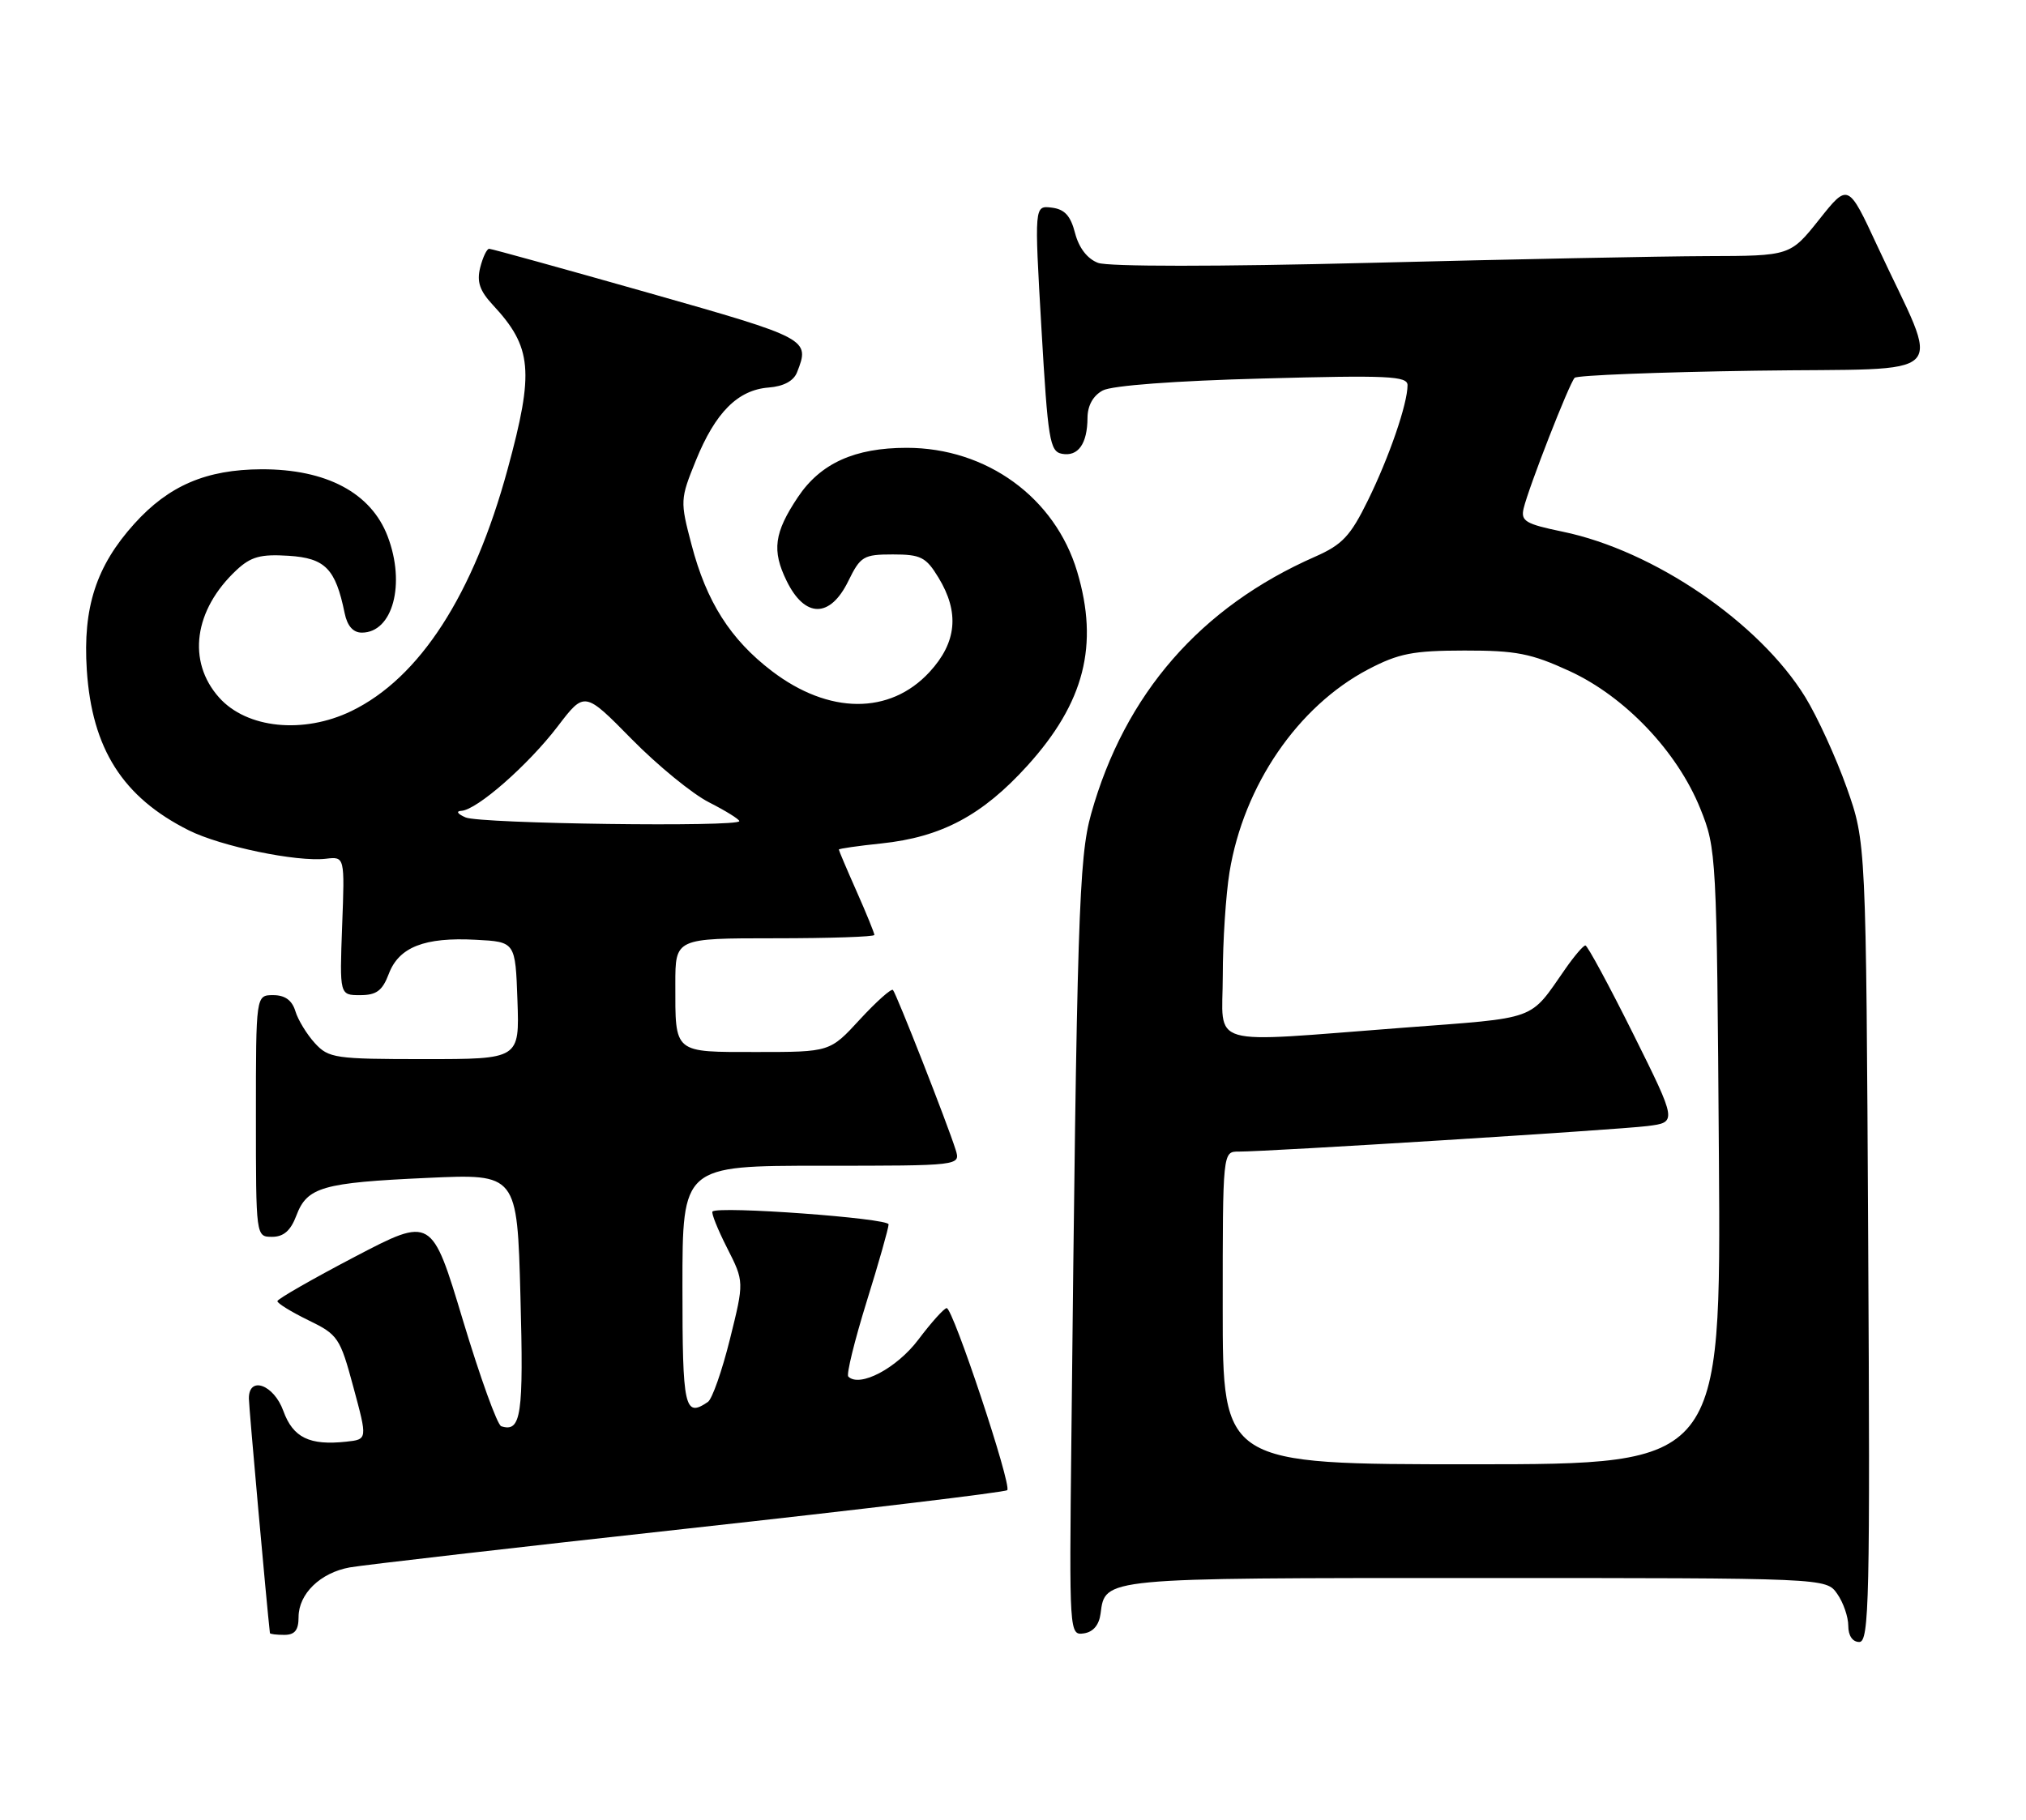 <?xml version="1.0" encoding="UTF-8" standalone="no"?>
<!DOCTYPE svg PUBLIC "-//W3C//DTD SVG 1.1//EN" "http://www.w3.org/Graphics/SVG/1.1/DTD/svg11.dtd" >
<svg xmlns="http://www.w3.org/2000/svg" xmlns:xlink="http://www.w3.org/1999/xlink" version="1.1" viewBox="0 0 285 256">
 <g >
 <path fill="currentColor"
d=" M 262.80 174.75 C 262.50 118.50 262.50 118.50 259.78 110.81 C 258.28 106.58 255.65 100.84 253.95 98.07 C 247.49 87.58 232.64 77.45 219.83 74.80 C 214.60 73.72 213.91 73.31 214.33 71.53 C 215.03 68.58 220.76 53.90 221.51 53.15 C 221.86 52.80 233.33 52.35 246.99 52.15 C 275.21 51.73 273.06 53.94 264.10 34.63 C 259.98 25.76 259.98 25.76 255.91 30.88 C 251.83 36.00 251.83 36.00 240.16 36.03 C 233.75 36.05 212.38 36.48 192.67 36.98 C 171.27 37.52 155.88 37.52 154.46 36.98 C 152.95 36.41 151.77 34.87 151.23 32.79 C 150.60 30.34 149.76 29.43 147.94 29.21 C 145.50 28.91 145.50 28.91 146.50 46.20 C 147.41 61.88 147.67 63.51 149.38 63.84 C 151.66 64.27 152.96 62.44 152.98 58.79 C 152.99 57.05 153.77 55.66 155.13 54.93 C 156.41 54.24 165.36 53.57 177.63 53.25 C 195.26 52.77 198.00 52.90 198.00 54.19 C 198.00 56.81 195.42 64.31 192.42 70.41 C 189.97 75.41 188.82 76.63 185.01 78.31 C 168.87 85.40 158.22 97.63 153.49 114.50 C 151.76 120.69 151.49 129.13 150.71 202.54 C 150.41 229.79 150.43 230.08 152.46 229.79 C 153.78 229.60 154.61 228.62 154.82 227.00 C 155.47 221.95 154.95 222.00 207.63 222.00 C 256.89 222.00 256.89 222.00 258.44 224.22 C 259.30 225.44 260.00 227.47 260.00 228.72 C 260.00 230.12 260.60 231.00 261.55 231.00 C 262.94 231.00 263.08 225.07 262.80 174.75 Z  M 42.00 227.50 C 42.00 224.23 45.06 221.26 49.19 220.51 C 51.01 220.18 72.45 217.71 96.84 215.03 C 121.22 212.35 141.41 209.93 141.69 209.64 C 142.36 208.97 134.05 183.99 133.17 184.03 C 132.80 184.05 131.01 186.04 129.18 188.47 C 126.15 192.49 120.92 195.25 119.33 193.66 C 119.04 193.37 120.20 188.65 121.90 183.16 C 123.61 177.68 125.00 172.76 125.00 172.25 C 125.00 171.38 101.04 169.63 100.23 170.44 C 100.03 170.64 100.95 172.94 102.28 175.56 C 104.69 180.31 104.69 180.31 102.68 188.40 C 101.57 192.86 100.18 196.83 99.58 197.23 C 96.29 199.47 96.00 198.15 96.00 181.00 C 96.00 164.00 96.00 164.00 115.57 164.00 C 135.13 164.00 135.13 164.00 134.43 161.75 C 133.31 158.17 126.08 139.75 125.61 139.27 C 125.37 139.04 123.28 140.91 120.96 143.42 C 116.75 148.00 116.75 148.00 106.48 148.00 C 94.65 148.00 95.00 148.29 95.00 138.42 C 95.00 132.00 95.00 132.00 109.00 132.00 C 116.70 132.00 123.00 131.79 123.00 131.53 C 123.00 131.27 121.88 128.51 120.50 125.40 C 119.12 122.29 118.00 119.65 118.00 119.52 C 118.00 119.39 120.69 119.00 123.97 118.66 C 132.45 117.77 138.19 114.71 144.55 107.69 C 152.54 98.85 154.61 90.77 151.53 80.43 C 148.42 70.00 138.78 63.00 127.55 63.00 C 120.22 63.00 115.42 65.18 112.24 69.94 C 108.90 74.94 108.56 77.44 110.65 81.71 C 113.22 86.98 116.77 86.99 119.33 81.75 C 121.04 78.26 121.47 78.00 125.60 78.00 C 129.52 78.00 130.26 78.37 132.01 81.25 C 135.00 86.15 134.60 90.38 130.75 94.55 C 125.18 100.58 116.59 100.52 108.58 94.41 C 102.74 89.95 99.38 84.66 97.28 76.63 C 95.66 70.49 95.68 70.23 97.89 64.78 C 100.63 58.03 103.78 54.86 108.12 54.52 C 110.22 54.36 111.64 53.60 112.12 52.38 C 113.96 47.69 113.82 47.62 91.20 41.19 C 79.21 37.79 69.14 35.00 68.81 35.00 C 68.48 35.00 67.92 36.19 67.55 37.64 C 67.05 39.64 67.48 40.91 69.32 42.89 C 74.86 48.84 75.17 52.21 71.41 66.00 C 66.59 83.70 59.04 95.38 49.42 100.04 C 42.67 103.30 34.72 102.49 30.83 98.14 C 26.28 93.05 27.27 85.80 33.28 80.19 C 35.30 78.31 36.66 77.94 40.60 78.19 C 45.75 78.52 47.20 80.00 48.48 86.25 C 48.85 88.06 49.67 89.00 50.90 89.00 C 55.25 89.00 57.09 82.15 54.53 75.45 C 52.20 69.33 45.90 65.99 36.78 66.02 C 29.02 66.05 23.74 68.31 18.89 73.69 C 13.53 79.63 11.64 85.47 12.21 94.24 C 12.93 105.34 17.27 112.16 26.55 116.81 C 31.07 119.07 41.75 121.29 45.84 120.81 C 48.50 120.50 48.50 120.50 48.13 130.25 C 47.77 140.00 47.77 140.00 50.66 140.00 C 52.96 140.00 53.79 139.38 54.69 137.01 C 56.11 133.24 59.72 131.82 66.93 132.21 C 72.50 132.50 72.50 132.50 72.79 140.75 C 73.08 149.00 73.08 149.00 59.71 149.00 C 47.13 149.00 46.23 148.87 44.29 146.75 C 43.16 145.51 41.92 143.49 41.55 142.25 C 41.08 140.72 40.09 140.00 38.43 140.00 C 36.00 140.00 36.00 140.00 36.00 157.00 C 36.00 174.00 36.00 174.00 38.28 174.00 C 39.90 174.00 40.89 173.13 41.69 171.01 C 43.20 167.00 45.34 166.38 60.12 165.71 C 72.75 165.13 72.75 165.13 73.21 182.32 C 73.67 199.15 73.32 201.54 70.51 200.65 C 69.96 200.48 67.54 193.77 65.12 185.74 C 60.73 171.15 60.73 171.15 49.89 176.82 C 43.92 179.95 39.03 182.75 39.02 183.05 C 39.01 183.35 40.97 184.56 43.37 185.73 C 47.55 187.76 47.84 188.18 49.72 195.18 C 51.70 202.50 51.70 202.50 48.71 202.82 C 43.54 203.38 41.22 202.25 39.86 198.50 C 38.52 194.78 34.99 193.51 35.01 196.75 C 35.02 197.99 37.51 225.75 37.97 229.75 C 37.99 229.89 38.90 230.00 40.00 230.00 C 41.47 230.00 42.00 229.33 42.00 227.50 Z  M 172.00 184.00 C 172.00 162.00 172.00 162.00 174.25 162.01 C 178.39 162.02 227.45 158.95 231.72 158.42 C 235.93 157.89 235.93 157.89 229.74 145.44 C 226.33 138.60 223.30 133.00 223.02 133.01 C 222.73 133.01 221.48 134.47 220.23 136.26 C 215.03 143.70 216.62 143.12 197.30 144.59 C 169.26 146.72 172.00 147.51 172.01 137.25 C 172.01 132.44 172.44 125.88 172.96 122.68 C 174.96 110.49 182.57 99.37 192.46 94.17 C 196.76 91.92 198.76 91.53 206.00 91.52 C 213.28 91.51 215.40 91.93 220.79 94.41 C 228.61 98.01 235.94 105.73 239.18 113.75 C 241.46 119.41 241.50 120.18 241.80 162.75 C 242.10 206.00 242.10 206.00 207.05 206.00 C 172.00 206.00 172.00 206.00 172.00 184.00 Z  M 65.50 115.00 C 64.36 114.51 64.10 114.11 64.90 114.07 C 67.08 113.96 74.31 107.62 78.46 102.18 C 82.23 97.24 82.23 97.24 88.86 103.98 C 92.51 107.69 97.41 111.70 99.75 112.88 C 102.09 114.07 104.00 115.26 104.00 115.52 C 104.00 116.38 67.56 115.89 65.50 115.00 Z "/>
</g>
</svg>